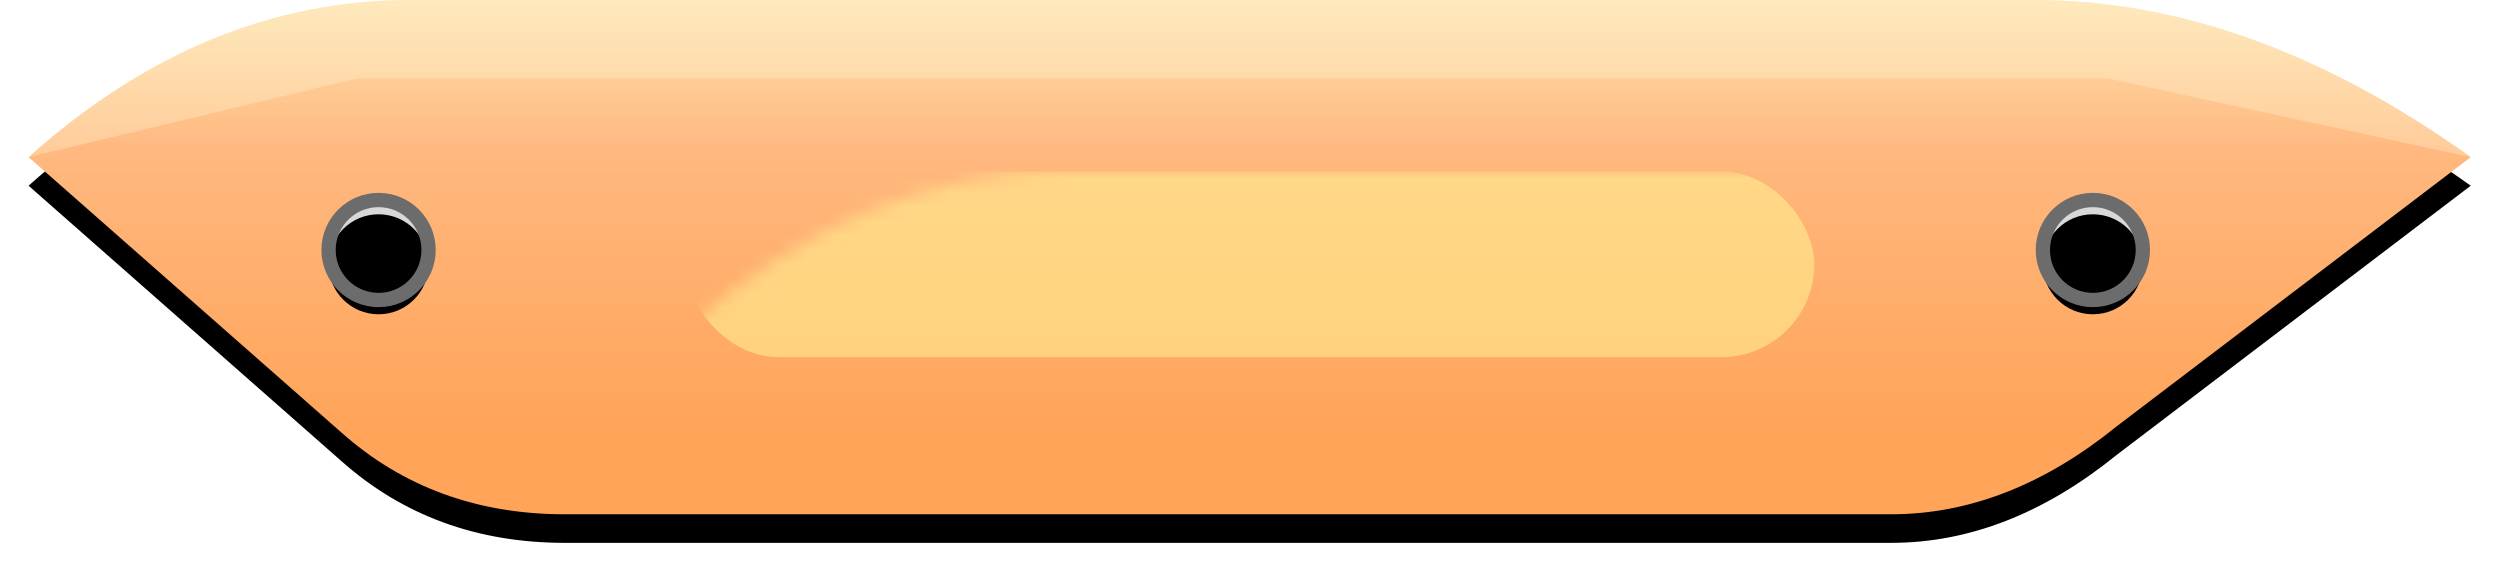 <?xml version="1.0" encoding="UTF-8"?>
<svg width="175px" height="40px" viewBox="0 0 175 40" version="1.1" xmlns="http://www.w3.org/2000/svg" xmlns:xlink="http://www.w3.org/1999/xlink">
    <!-- Generator: Sketch 52.6 (67491) - http://www.bohemiancoding.com/sketch -->
    <title>Group 2@2x</title>
    <desc>Created with Sketch.</desc>
    <defs>
        <linearGradient x1="47.342%" y1="-7.769%" x2="47.342%" y2="84.178%" id="linearGradient-1">
            <stop stop-color="#FEEDBE" offset="0%"></stop>
            <stop stop-color="#FFB87F" offset="40.548%"></stop>
            <stop stop-color="#FFB172" offset="60.337%"></stop>
            <stop stop-color="#FFA459" offset="100%"></stop>
        </linearGradient>
        <path d="M0,11 C8.193,3.667 17.106,2.42883417e-13 26.742,7.28650252e-13 C27.479,-7.24281273e-13 140.418,7.175384e-14 140.418,2.43996884e-12 C150.524,8.13322946e-13 160.701,3.667 170.95,11 L146.177,29.837 C141.106,33.946 135.839,36 130.377,36 C125.383,36 37.544,36 37.544,36 C31.399,36 26.177,34.087 21.879,30.26 L0,11 Z" id="path-2"></path>
        <filter x="-2.3%" y="-5.6%" width="104.7%" height="122.2%" filterUnits="objectBoundingBox" id="filter-3">
            <feOffset dx="0" dy="2" in="SourceAlpha" result="shadowOffsetOuter1"></feOffset>
            <feGaussianBlur stdDeviation="1" in="shadowOffsetOuter1" result="shadowBlurOuter1"></feGaussianBlur>
            <feColorMatrix values="0 0 0 0 0.371   0 0 0 0 0.212   0 0 0 0 0.015  0 0 0 0.288 0" type="matrix" in="shadowBlurOuter1"></feColorMatrix>
        </filter>
        <path d="M2.4158453e-13,11 C8.193,3.667 17.106,-1.02188265e-12 26.742,-5.36115817e-13 C27.479,-1.98904734e-12 140.418,-1.19301223e-12 140.418,1.17520277e-12 C150.524,-4.51443123e-13 160.701,3.667 170.95,11 L146.177,29.837 C141.106,33.946 135.839,36 130.377,36 C125.383,36 37.544,36 37.544,36 C31.399,36 26.177,34.087 21.879,30.26 L2.4158453e-13,11 Z" id="path-4"></path>
        <filter x="-30.4%" y="-184.6%" width="160.8%" height="469.2%" filterUnits="objectBoundingBox" id="filter-6">
            <feGaussianBlur stdDeviation="8" in="SourceGraphic"></feGaussianBlur>
        </filter>
        <circle id="path-7" cx="24.5" cy="17.5" r="3.5"></circle>
        <filter x="-28.6%" y="-28.6%" width="157.1%" height="157.1%" filterUnits="objectBoundingBox" id="filter-8">
            <feGaussianBlur stdDeviation="1" in="SourceAlpha" result="shadowBlurInner1"></feGaussianBlur>
            <feOffset dx="0" dy="1" in="shadowBlurInner1" result="shadowOffsetInner1"></feOffset>
            <feComposite in="shadowOffsetInner1" in2="SourceAlpha" operator="arithmetic" k2="-1" k3="1" result="shadowInnerInner1"></feComposite>
            <feColorMatrix values="0 0 0 0 1   0 0 0 0 1   0 0 0 0 1  0 0 0 0.5 0" type="matrix" in="shadowInnerInner1"></feColorMatrix>
        </filter>
        <circle id="path-9" cx="144.5" cy="17.5" r="3.5"></circle>
        <filter x="-28.6%" y="-28.6%" width="157.1%" height="157.1%" filterUnits="objectBoundingBox" id="filter-10">
            <feGaussianBlur stdDeviation="1" in="SourceAlpha" result="shadowBlurInner1"></feGaussianBlur>
            <feOffset dx="0" dy="1" in="shadowBlurInner1" result="shadowOffsetInner1"></feOffset>
            <feComposite in="shadowOffsetInner1" in2="SourceAlpha" operator="arithmetic" k2="-1" k3="1" result="shadowInnerInner1"></feComposite>
            <feColorMatrix values="0 0 0 0 1   0 0 0 0 1   0 0 0 0 1  0 0 0 0.5 0" type="matrix" in="shadowInnerInner1"></feColorMatrix>
        </filter>
    </defs>
    <g id="-" stroke="none" stroke-width="1" fill="none" fill-rule="evenodd">
        <g id="5-2-玩法说明" transform="translate(-100, -249)">
            <g id="Group-2" transform="translate(102, 249)">
                <g id="Rectangle">
                    <use fill="black" fill-opacity="1" filter="url(#filter-3)" xlink:href="#path-2"></use>
                    <use fill="url(#linearGradient-1)" fill-rule="evenodd" xlink:href="#path-2"></use>
                </g>
                <path d="M0,11 C8.193,3.667 17.106,2.42883417e-13 26.742,7.28650252e-13 C27.479,-7.24281273e-13 140.418,7.175384e-14 140.418,2.43996884e-12 C150.524,8.13322946e-13 160.701,3.667 170.95,11 L145.63,5.5 L138.066,5.5 L30.57,5.5 L22.935,5.5 L0,11 Z" id="Rectangle" fill-opacity="0.3" fill="#FFFADB"></path>
                <g id="Rectangle">
                    <mask id="mask-5" fill="white">
                        <use xlink:href="#path-4"></use>
                    </mask>
                    <g id="Mask"></g>
                    <rect fill-opacity="0.6" fill="#FFEF8F" filter="url(#filter-6)" mask="url(#mask-5)" x="46" y="12" width="79" height="13" rx="6.5"></rect>
                </g>
                <g id="Oval">
                    <use fill="#D8D8D8" fill-rule="evenodd" xlink:href="#path-7"></use>
                    <use fill="black" fill-opacity="1" filter="url(#filter-8)" xlink:href="#path-7"></use>
                    <use stroke="#6C6C6C" stroke-width="1" xlink:href="#path-7"></use>
                </g>
                <g id="Oval">
                    <use fill="#D8D8D8" fill-rule="evenodd" xlink:href="#path-9"></use>
                    <use fill="black" fill-opacity="1" filter="url(#filter-10)" xlink:href="#path-9"></use>
                    <use stroke="#6C6C6C" stroke-width="1" xlink:href="#path-9"></use>
                </g>
            </g>
        </g>
    </g>
</svg>